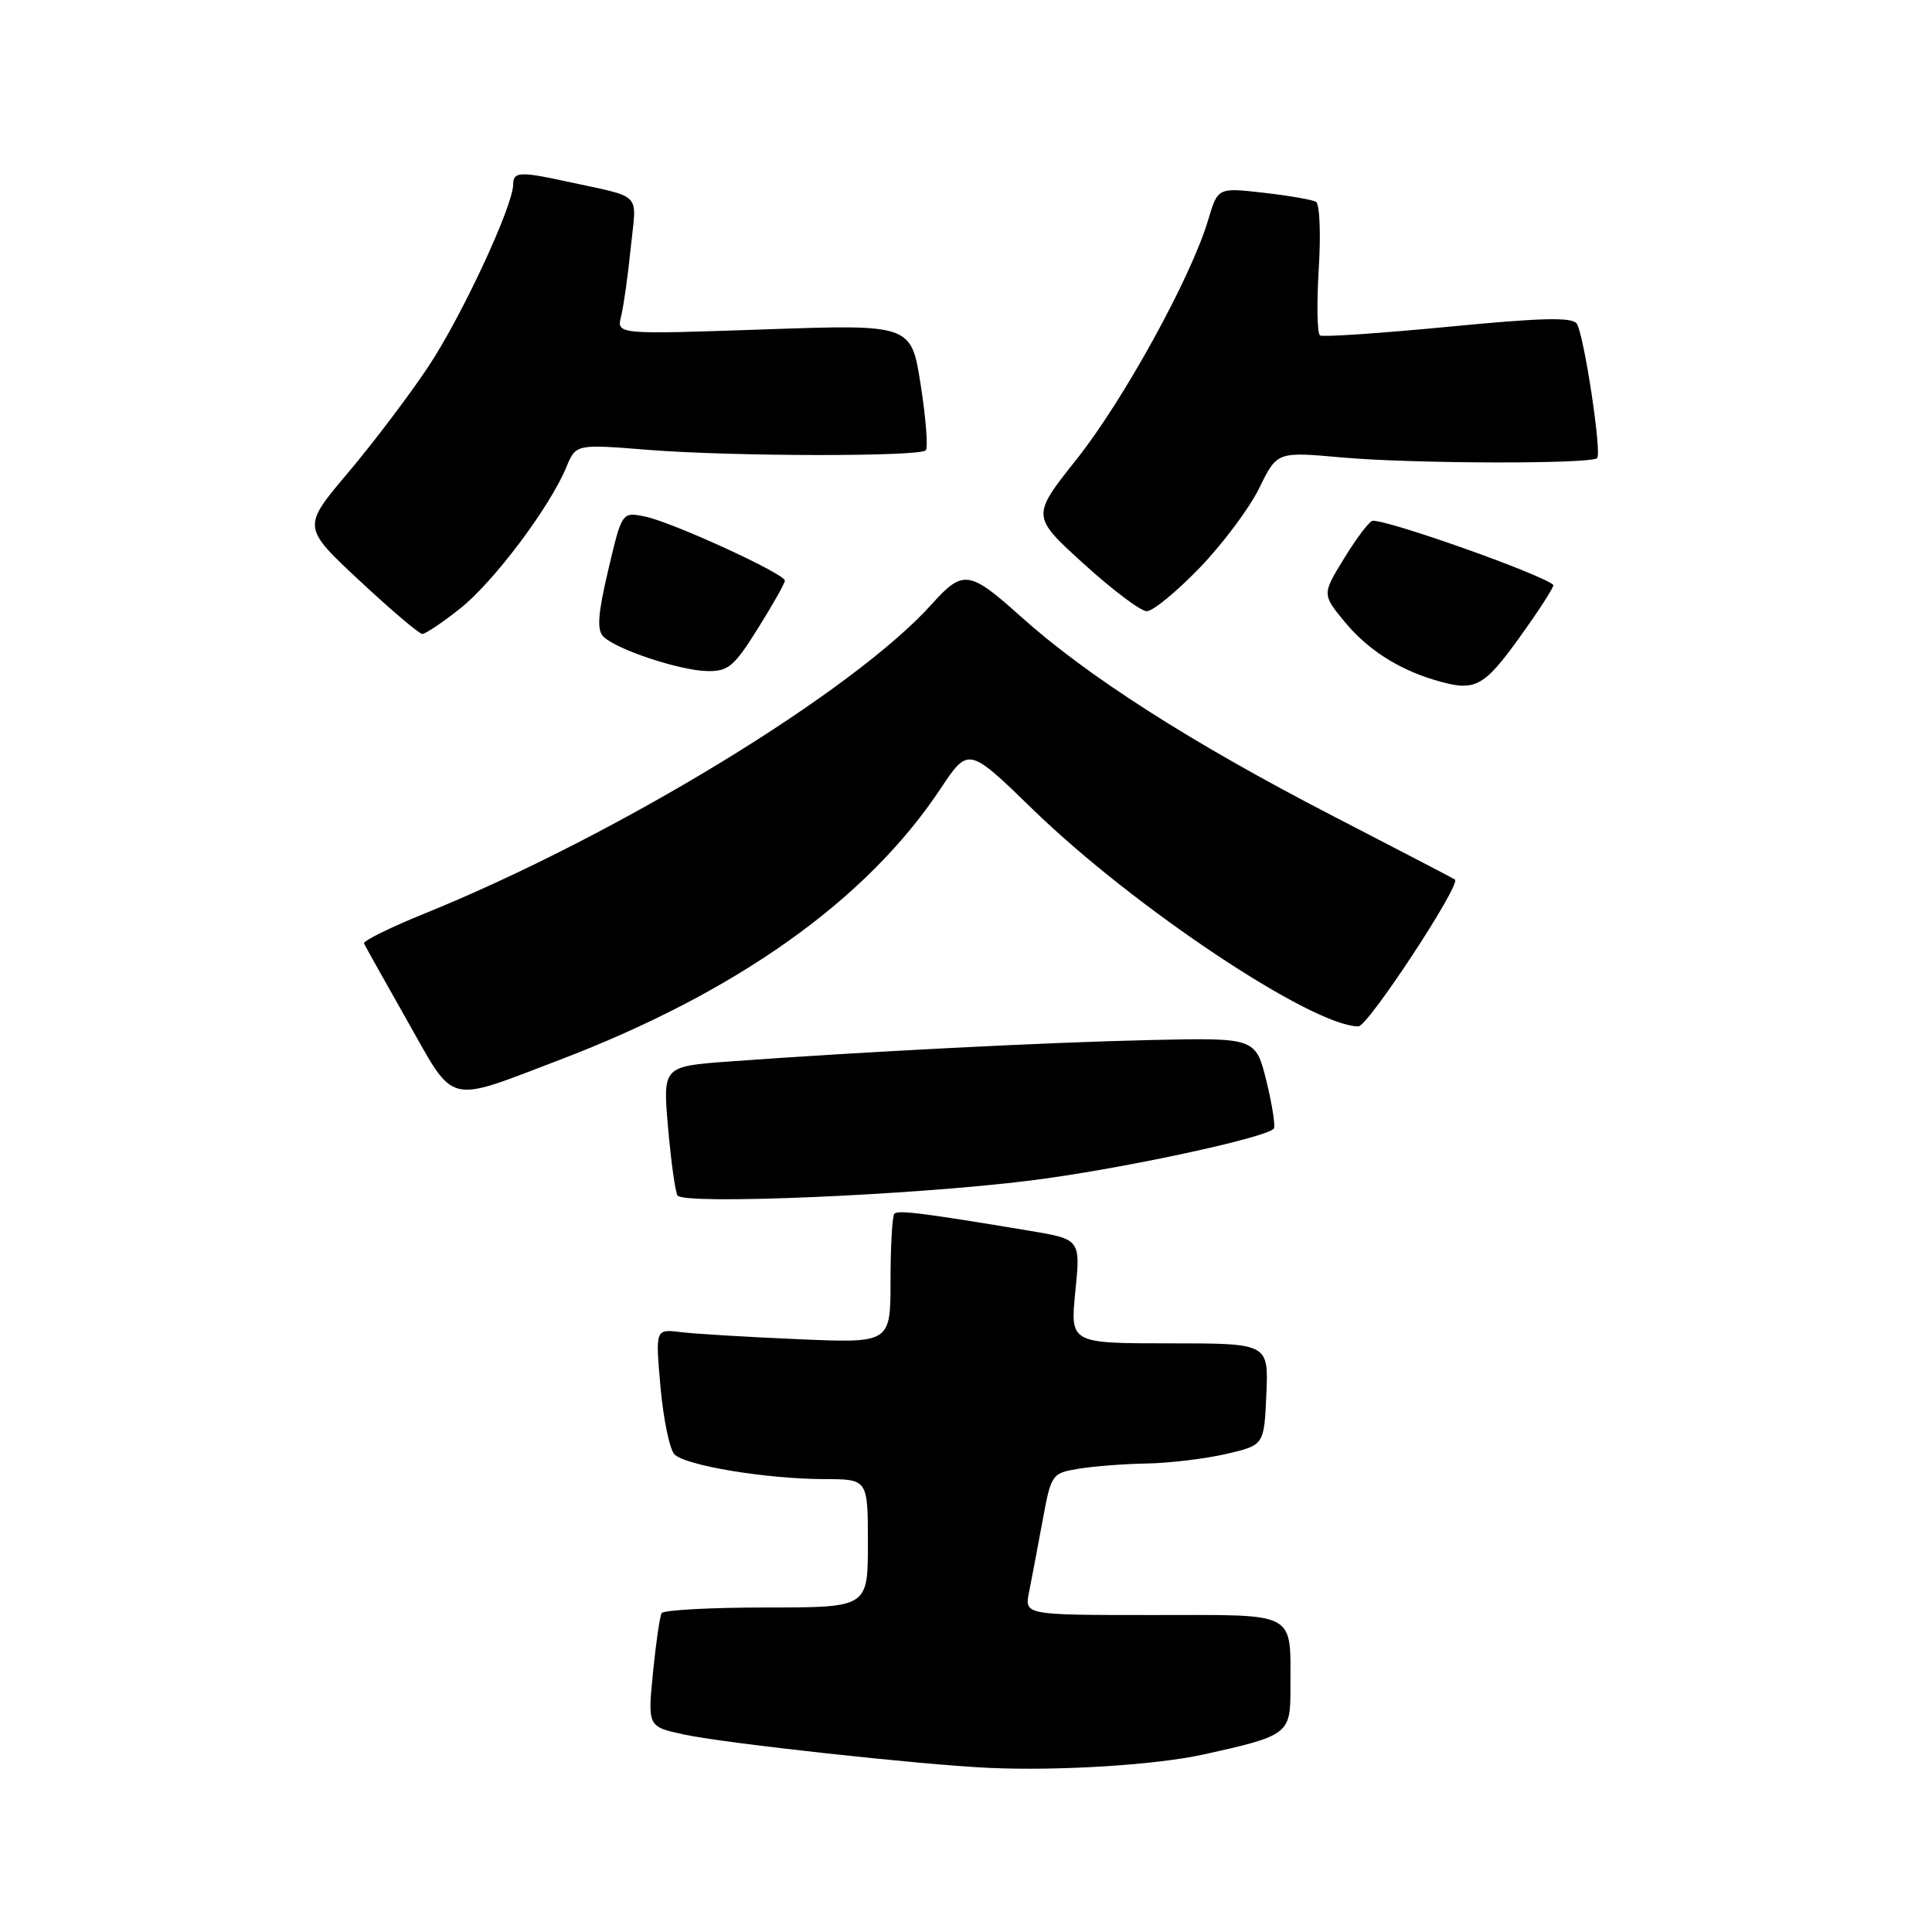 <?xml version="1.0" encoding="UTF-8" standalone="no"?>
<!DOCTYPE svg PUBLIC "-//W3C//DTD SVG 1.1//EN" "http://www.w3.org/Graphics/SVG/1.1/DTD/svg11.dtd" >
<svg xmlns="http://www.w3.org/2000/svg" xmlns:xlink="http://www.w3.org/1999/xlink" version="1.1" viewBox="0 0 256 256">
 <g >
 <path fill="currentColor"
d=" M 159.50 232.47 C 170.72 229.99 171.00 229.77 170.99 223.77 C 170.96 213.34 172.19 214.00 152.76 214.00 C 135.75 214.00 135.75 214.00 136.35 210.99 C 136.68 209.33 137.48 205.10 138.13 201.59 C 139.28 195.33 139.37 195.20 142.90 194.62 C 144.88 194.29 148.97 193.97 152.00 193.92 C 155.03 193.86 159.75 193.29 162.50 192.65 C 167.50 191.49 167.50 191.49 167.80 184.75 C 168.09 178.00 168.09 178.00 154.94 178.00 C 141.80 178.00 141.80 178.00 142.49 171.11 C 143.18 164.21 143.18 164.21 136.34 163.07 C 122.31 160.73 119.02 160.32 118.51 160.82 C 118.23 161.10 118.00 165.08 118.00 169.66 C 118.00 177.98 118.00 177.98 105.75 177.45 C 99.01 177.16 92.00 176.74 90.17 176.51 C 86.84 176.10 86.84 176.10 87.52 183.80 C 87.90 188.03 88.73 192.04 89.36 192.70 C 90.78 194.19 101.61 195.98 109.25 195.99 C 115.00 196.00 115.00 196.00 115.00 204.50 C 115.00 213.00 115.00 213.00 101.56 213.00 C 94.17 213.00 87.92 213.34 87.67 213.75 C 87.43 214.16 86.91 217.72 86.52 221.65 C 85.82 228.80 85.82 228.80 90.72 229.85 C 96.09 231.00 122.23 233.86 131.00 234.25 C 140.32 234.68 153.21 233.87 159.50 232.47 Z  M 136.50 156.43 C 148.01 155.00 167.48 150.85 168.77 149.57 C 169.03 149.31 168.60 146.49 167.82 143.30 C 166.39 137.50 166.39 137.50 152.45 137.81 C 138.79 138.11 114.27 139.36 96.66 140.65 C 87.82 141.30 87.82 141.30 88.52 149.40 C 88.91 153.86 89.47 157.91 89.77 158.40 C 90.52 159.67 120.79 158.39 136.50 156.43 Z  M 74.10 140.46 C 97.65 131.48 114.84 119.25 124.62 104.52 C 128.32 98.95 128.32 98.95 136.91 107.30 C 150.23 120.24 173.89 136.00 180.00 136.00 C 181.27 136.00 193.65 117.15 192.79 116.54 C 192.63 116.42 185.30 112.61 176.50 108.06 C 157.82 98.40 144.03 89.58 135.20 81.64 C 128.45 75.58 127.59 75.46 123.49 80.03 C 113.10 91.61 81.88 110.66 56.23 121.06 C 51.69 122.90 48.09 124.68 48.23 125.01 C 48.38 125.34 50.98 129.98 54.00 135.32 C 60.36 146.56 59.01 146.21 74.10 140.46 Z  M 201.39 84.40 C 204.00 80.77 205.99 77.67 205.82 77.50 C 204.33 76.12 184.32 69.00 181.90 69.00 C 181.50 69.00 179.82 71.19 178.17 73.88 C 175.17 78.75 175.17 78.75 178.18 82.40 C 181.15 86.00 185.13 88.59 189.99 90.07 C 195.44 91.72 196.50 91.19 201.39 84.40 Z  M 100.42 83.28 C 102.39 80.14 104.00 77.28 104.00 76.94 C 104.00 76.02 89.00 69.15 85.45 68.44 C 82.41 67.83 82.41 67.83 80.60 75.51 C 79.23 81.30 79.07 83.47 79.94 84.34 C 81.62 86.04 90.00 88.83 93.67 88.92 C 96.48 88.99 97.26 88.34 100.42 83.28 Z  M 60.96 80.64 C 65.38 77.15 72.84 67.22 75.04 61.91 C 76.31 58.84 76.31 58.84 85.91 59.61 C 96.99 60.49 121.80 60.53 122.67 59.67 C 122.99 59.34 122.69 55.45 122.00 51.02 C 120.75 42.97 120.75 42.97 101.23 43.65 C 81.70 44.32 81.70 44.32 82.30 41.91 C 82.63 40.59 83.21 36.49 83.58 32.80 C 84.35 25.28 85.34 26.29 75.00 24.03 C 68.94 22.71 68.00 22.76 68.00 24.42 C 68.00 27.28 61.12 42.06 56.69 48.68 C 54.19 52.43 49.42 58.73 46.09 62.67 C 40.04 69.84 40.04 69.84 47.62 76.92 C 51.79 80.81 55.54 84.00 55.96 84.00 C 56.38 84.00 58.63 82.49 60.96 80.64 Z  M 158.95 75.25 C 162.00 72.09 165.56 67.33 166.86 64.67 C 169.22 59.84 169.22 59.84 177.86 60.62 C 187.21 61.45 210.82 61.51 211.63 60.70 C 212.27 60.06 209.91 44.47 208.94 42.90 C 208.38 42.00 204.34 42.09 191.91 43.30 C 182.94 44.16 175.29 44.68 174.91 44.45 C 174.53 44.21 174.46 40.25 174.74 35.65 C 175.03 31.05 174.87 27.04 174.38 26.75 C 173.90 26.46 170.77 25.92 167.43 25.54 C 161.36 24.85 161.36 24.85 160.08 29.17 C 157.84 36.72 148.88 53.02 142.66 60.85 C 136.66 68.40 136.66 68.40 143.58 74.69 C 147.39 78.15 151.15 80.99 151.95 80.99 C 152.75 81.00 155.90 78.41 158.95 75.25 Z "/>
</g>
</svg>